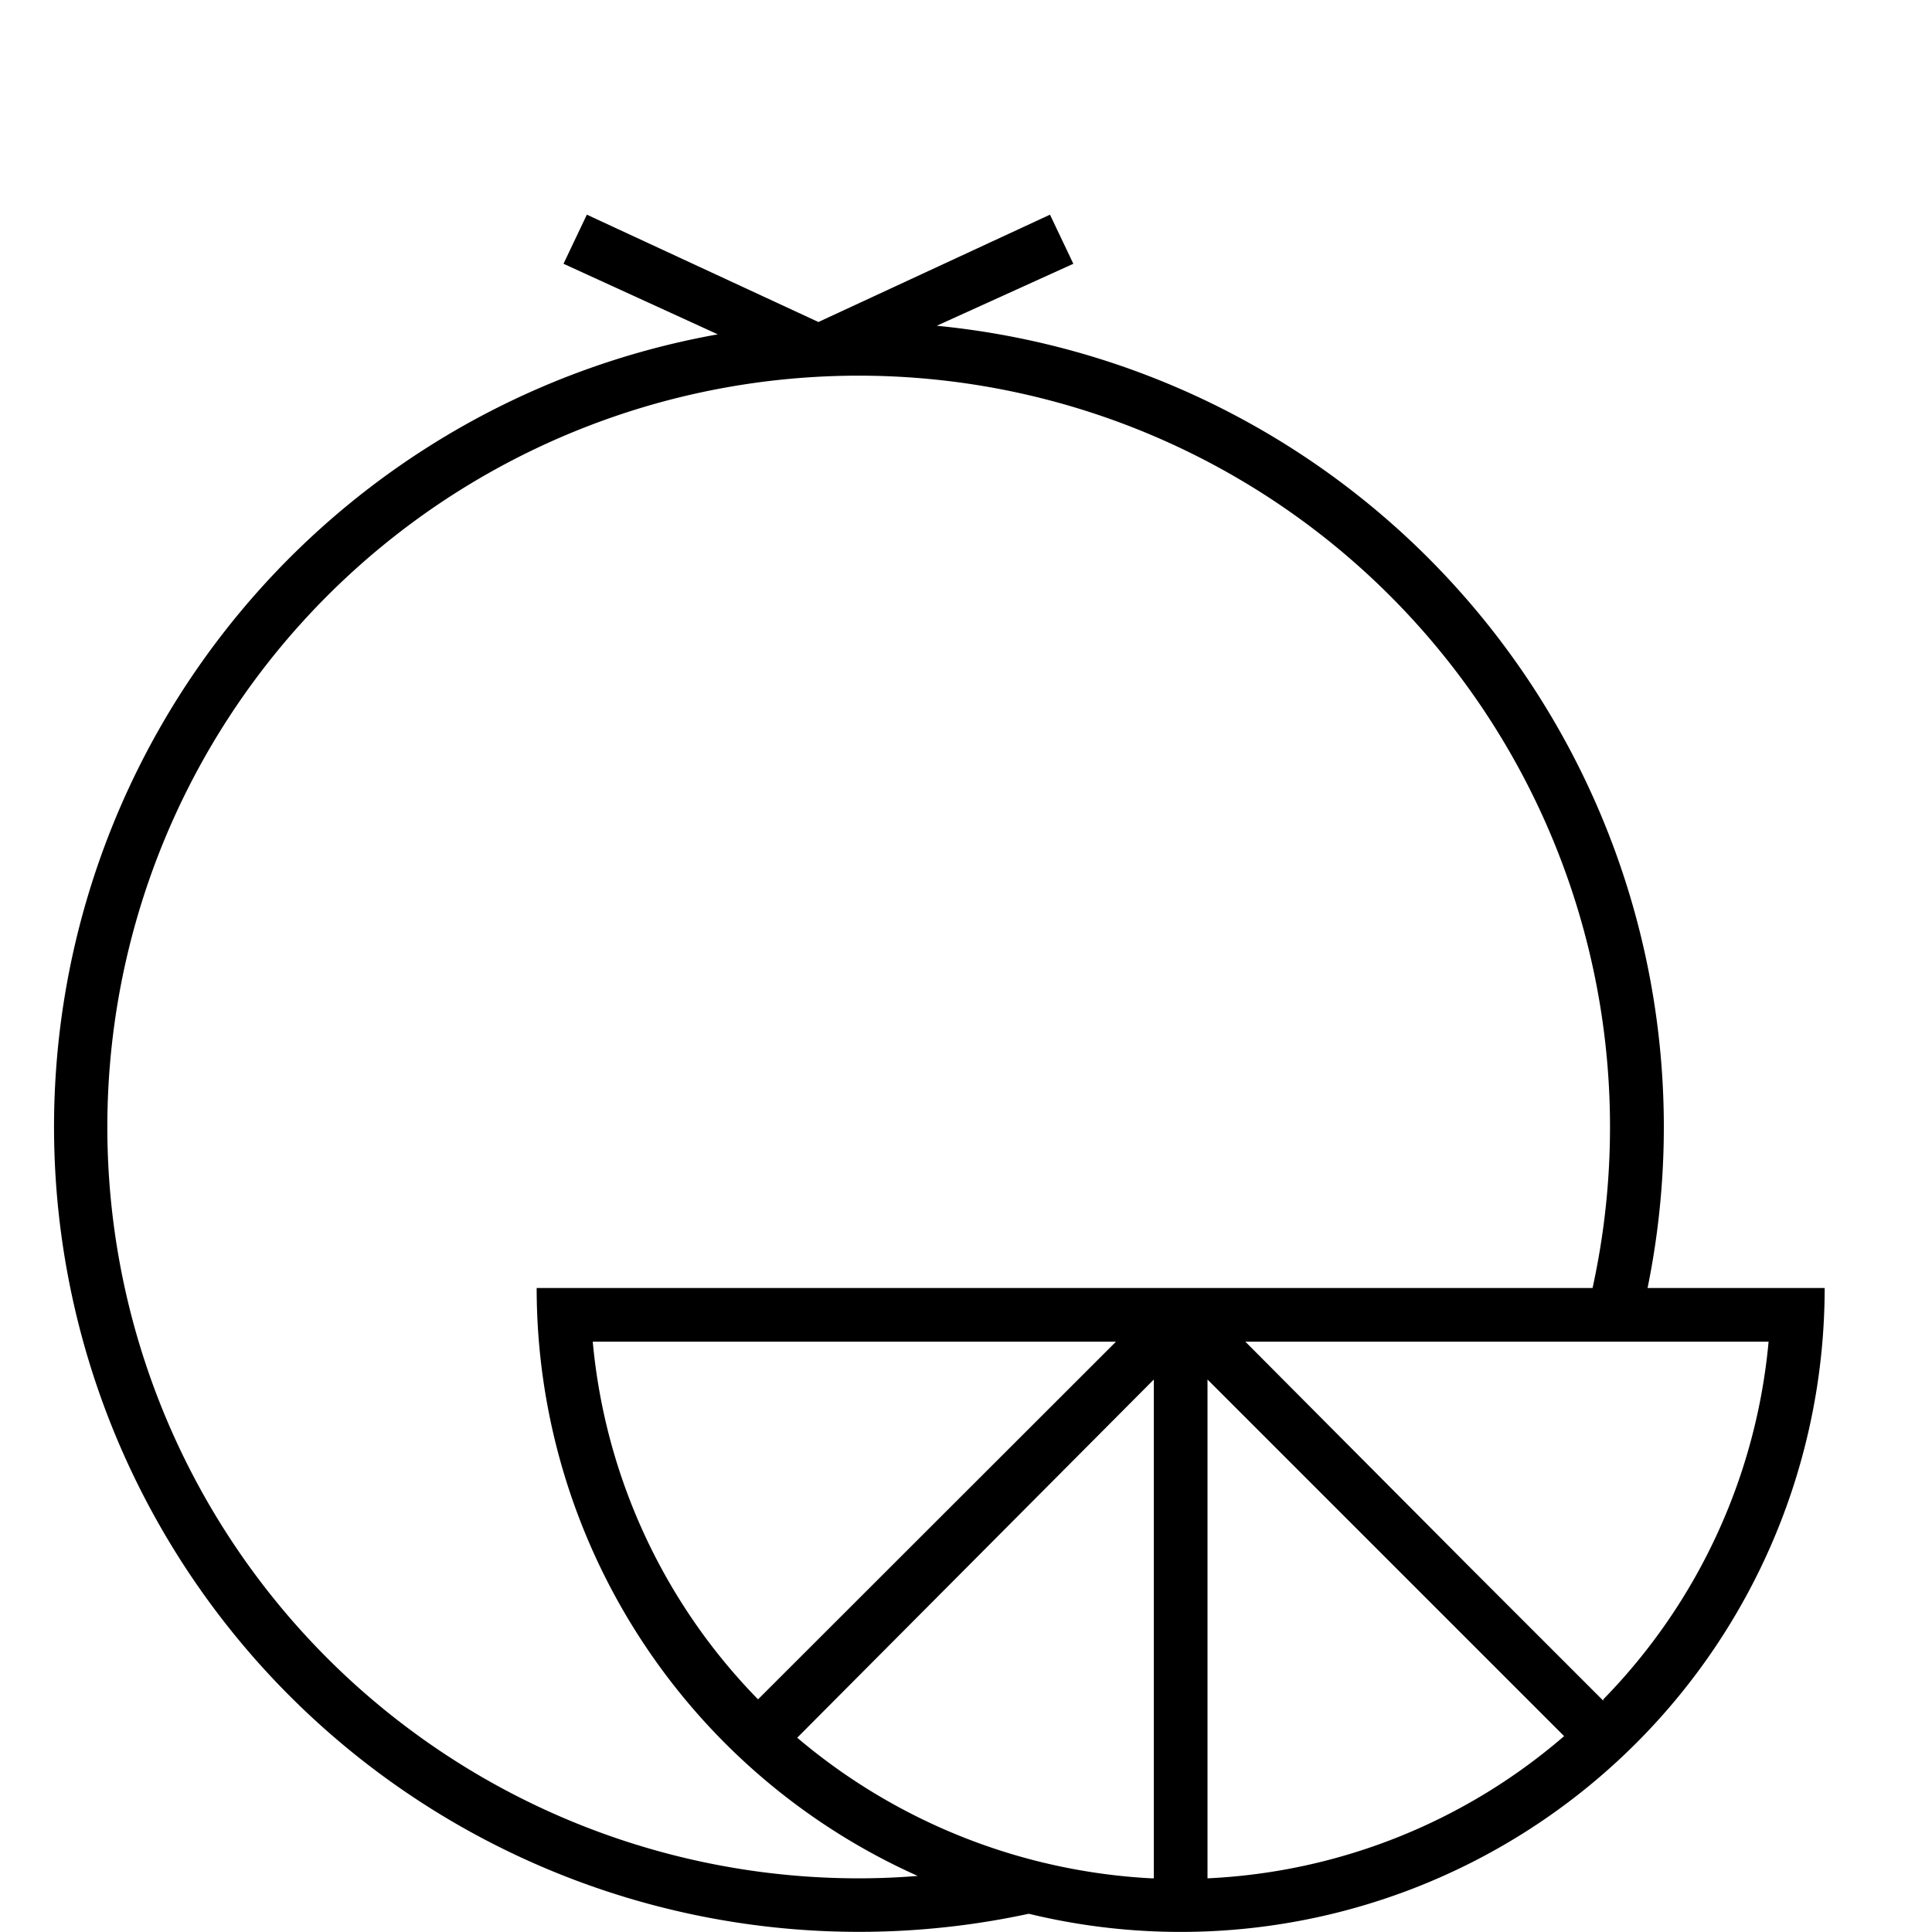 <svg id="图标_1" data-name="图标 1" xmlns="http://www.w3.org/2000/svg" viewBox="0 0 72 72"><title>1</title><g id="冷拼"><path d="M67,48H61.4A30,30,0,0,0,34.91,12.14L40,9.83,39.13,8,30.5,12,21.87,8,21,9.83l5.75,2.63A30,30,0,1,0,38.34,71.32,24,24,0,0,0,68,48ZM43,67.75V70h-.09a22.22,22.22,0,0,1-13.2-5.24L43,51.41ZM28.25,63.33A21.91,21.91,0,0,1,22.09,50H41.59ZM43,48H20A24,24,0,0,0,34.2,69.91c-.73.06-1.46.09-2.2.09A28,28,0,1,1,59.35,48H43Zm2,22V51.41l8.51,8.51,1.42,1.42,3.36,3.36A21.87,21.87,0,0,1,45,70Zm14.75-6.62-3.57-3.57-1.43-1.43L46.41,50H65.91A21.91,21.91,0,0,1,59.75,63.33Z"/></g></svg>